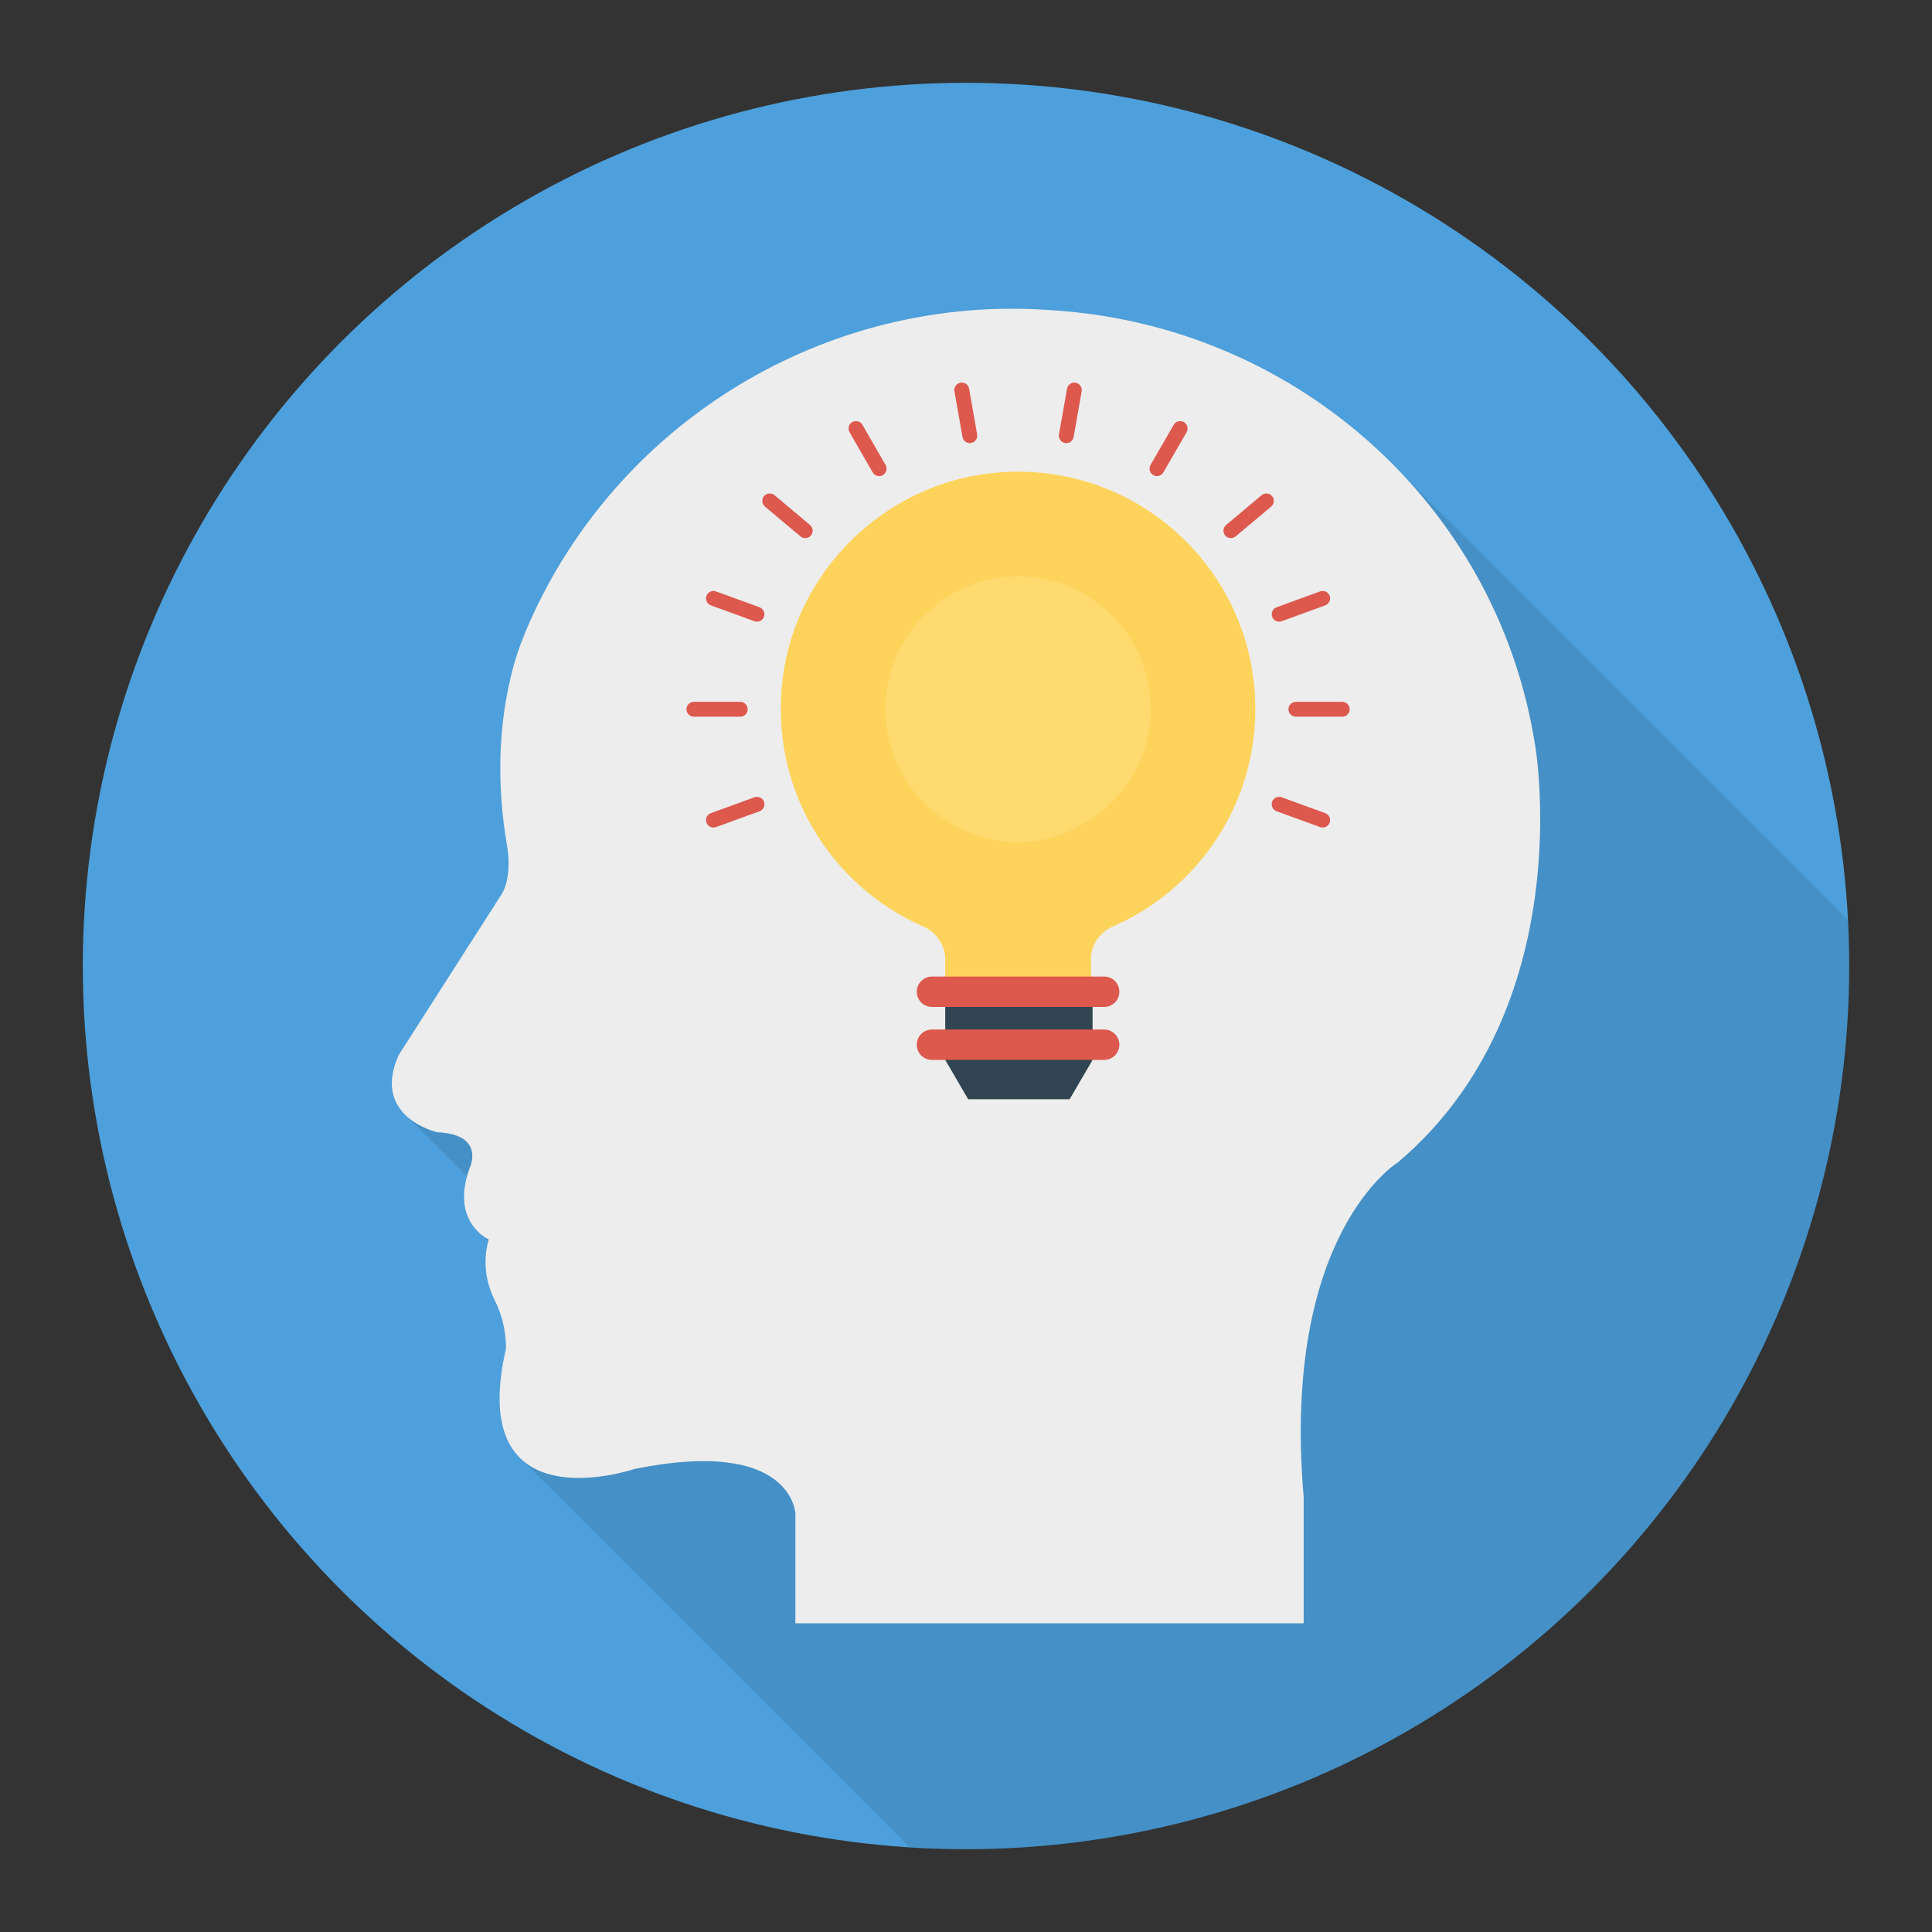 <svg enable-background="new 0 0 140 140" height="512" viewBox="0 0 140 140" width="512" xmlns="http://www.w3.org/2000/svg"><rect x="0" y="0" width="140" height="140" fill="#333333" stroke="none"/><circle cx="70" cy="70" fill="#4da0dc" r="64"/><path d="m134 70c0-1.117-.029-2.227-.086-3.329l-32.128-32.128c-6.2-6.69-14.82-11.09-24.37-11.97-.76-.07-1.51-.12-2.25-.16-15.44-.74-29.88 7.96-36.46 21.94-.66 1.41-1.19 2.76-1.51 3.99-1.14 4.21-1.2 8.61-.46 12.91.41 2.42-.39 3.54-.39 3.54l-7.46 11.66c-1.01 2.27-.3 3.66.66 4.49l-.01.01 4.3 4.3c-.48 1.75-.07 2.89.46 3.6l.01.01c.23.32.49.54.69.7l.03.02.35.35c-.39 1.45-.19 2.99.49 4.33.88 1.73.79 3.48.79 3.48-1.01 4.4-.24 6.81 1.2 8.07l28.042 28.042c1.358.086 2.723.145 4.102.145 35.346 0 64-28.654 64-64z" opacity=".1"/><path d="m31.685 82.047c3.574.155 2.331 2.642 2.331 2.642-1.399 3.885 1.399 5.128 1.399 5.128l-.024.088c-.406 1.462-.205 3.009.481 4.363.874 1.726.787 3.475.787 3.475-2.953 12.898 9.324 8.703 9.324 8.703 11.5-2.331 11.655 3.263 11.655 3.263v7.922h36.83v-9.165c-1.634-19.098 6.838-24.243 6.838-24.243 13.209-11.189 9.946-30.148 9.946-30.148-.043-.272-.088-.542-.136-.808-2.937-16.656-16.86-29.134-33.701-30.694-.761-.07-1.511-.122-2.248-.158-15.437-.744-29.883 7.955-36.459 21.942-.663 1.411-1.187 2.76-1.516 3.983-1.131 4.211-1.191 8.615-.456 12.913.414 2.421-.389 3.545-.389 3.545l-7.459 11.655c-2.02 4.507 2.797 5.595 2.797 5.595z" fill="#ededed"/><path d="m68.495 71.636v5.17l1.661 2.847h7.355l1.661-2.847v-5.17z" fill="#304551"/><path d="m90.967 51.375c0-10.141-8.78-18.232-19.154-17.085-7.769.859-14.096 7.063-15.089 14.815-1.024 8.001 3.458 15.099 10.175 18.031.96.419 1.593 1.351 1.593 2.398v2.652h10.561v-2.653c0-1.043.626-1.976 1.583-2.393 6.08-2.65 10.331-8.71 10.331-15.766z" fill="#fed35b"/><path d="m70.819 60.523c-4.449-1.435-7.268-5.857-6.545-10.641.646-4.272 4.2-7.631 8.499-8.067 6.254-.635 11.464 4.769 10.494 11.076-.56 3.641-3.282 6.581-6.788 7.712h-0c-1.76.568-3.653.568-5.413-0z" fill="#feda6f"/><g fill="#dd584d"><path d="m80.011 70.765h-12.476c-.608 0-1.101.493-1.101 1.101 0 .608.493 1.101 1.101 1.101h12.476c.608 0 1.101-.493 1.101-1.101-0-.608-.493-1.101-1.101-1.101z"/><path d="m80.011 74.604h-12.476c-.608 0-1.101.493-1.101 1.101 0 .608.493 1.101 1.101 1.101h12.476c.608 0 1.101-.493 1.101-1.101-0-.608-.493-1.101-1.101-1.101z"/><path d="m97.263 50.857h-3.358c-.296 0-.539.242-.539.539 0 .297.243.539.539.539h3.358c.296 0 .539-.242.539-.539-0-.296-.242-.539-.539-.539z"/><path d="m54.18 51.396c0-.296-.242-.539-.539-.539h-3.358c-.296 0-.539.242-.539.539 0 .297.243.539.539.539h3.358c.296-0.0.539-.242.539-.539z"/><path d="m92.185 44.694c.101.279.412.423.691.322l3.155-1.149c.279-.101.423-.412.322-.69-.101-.278-.412-.423-.69-.322l-3.155 1.149c-.279.101-.423.412-.322.69z"/><path d="m54.671 57.775-3.155 1.148c-.278.101-.423.412-.322.69.101.279.412.423.691.322l3.155-1.148c.279-.101.423-.412.322-.691-.101-.278-.412-.423-.69-.322z"/><path d="m92.18 35.95c-.19-.227-.532-.257-.759-.066l-2.572 2.159c-.227.191-.257.532-.067.759.191.227.532.257.759.066l2.573-2.159c.227-.191.257-.532.066-.759z"/><path d="m85.787 30.586c-.256-.148-.588-.059-.736.197l-1.679 2.908c-.148.256-.06.588.197.736.257.148.588.06.736-.197l1.679-2.908c.148-.257.059-.588-.197-.736z"/><path d="m77.945 27.732c-.292-.051-.572.145-.624.437l-.583 3.307c-.051.292.145.573.437.624.292.051.573-.145.624-.437l.583-3.307c.051-.292-.145-.573-.437-.624z"/><path d="m69.6 27.732c-.292.051-.488.332-.437.624l.583 3.307c.051.292.332.489.624.437.292-.051.489-.332.437-.624l-.583-3.307c-.051-.292-.332-.488-.624-.437z"/><path d="m62.494 30.784c-.148-.256-.479-.345-.736-.197-.256.148-.345.479-.197.736l1.679 2.908c.148.257.479.346.736.198.257-.148.346-.48.197-.736z"/><path d="m56.125 35.884c-.227-.191-.568-.161-.759.067-.19.227-.16.568.066.759l2.572 2.159c.227.191.568.161.759-.066.191-.227.161-.568-.066-.759z"/><path d="m51.515 43.868 3.155 1.149c.279.101.589-.043.691-.322.101-.279-.044-.589-.322-.691l-3.155-1.149c-.279-.101-.589.044-.69.322-.101.278.044.589.322.69z"/><path d="m96.03 58.923-3.155-1.148c-.279-.101-.589.043-.69.322-.101.278.043.589.322.69l3.155 1.148c.279.101.589-.043.69-.322.101-.279-.044-.589-.322-.691z"/></g></svg>